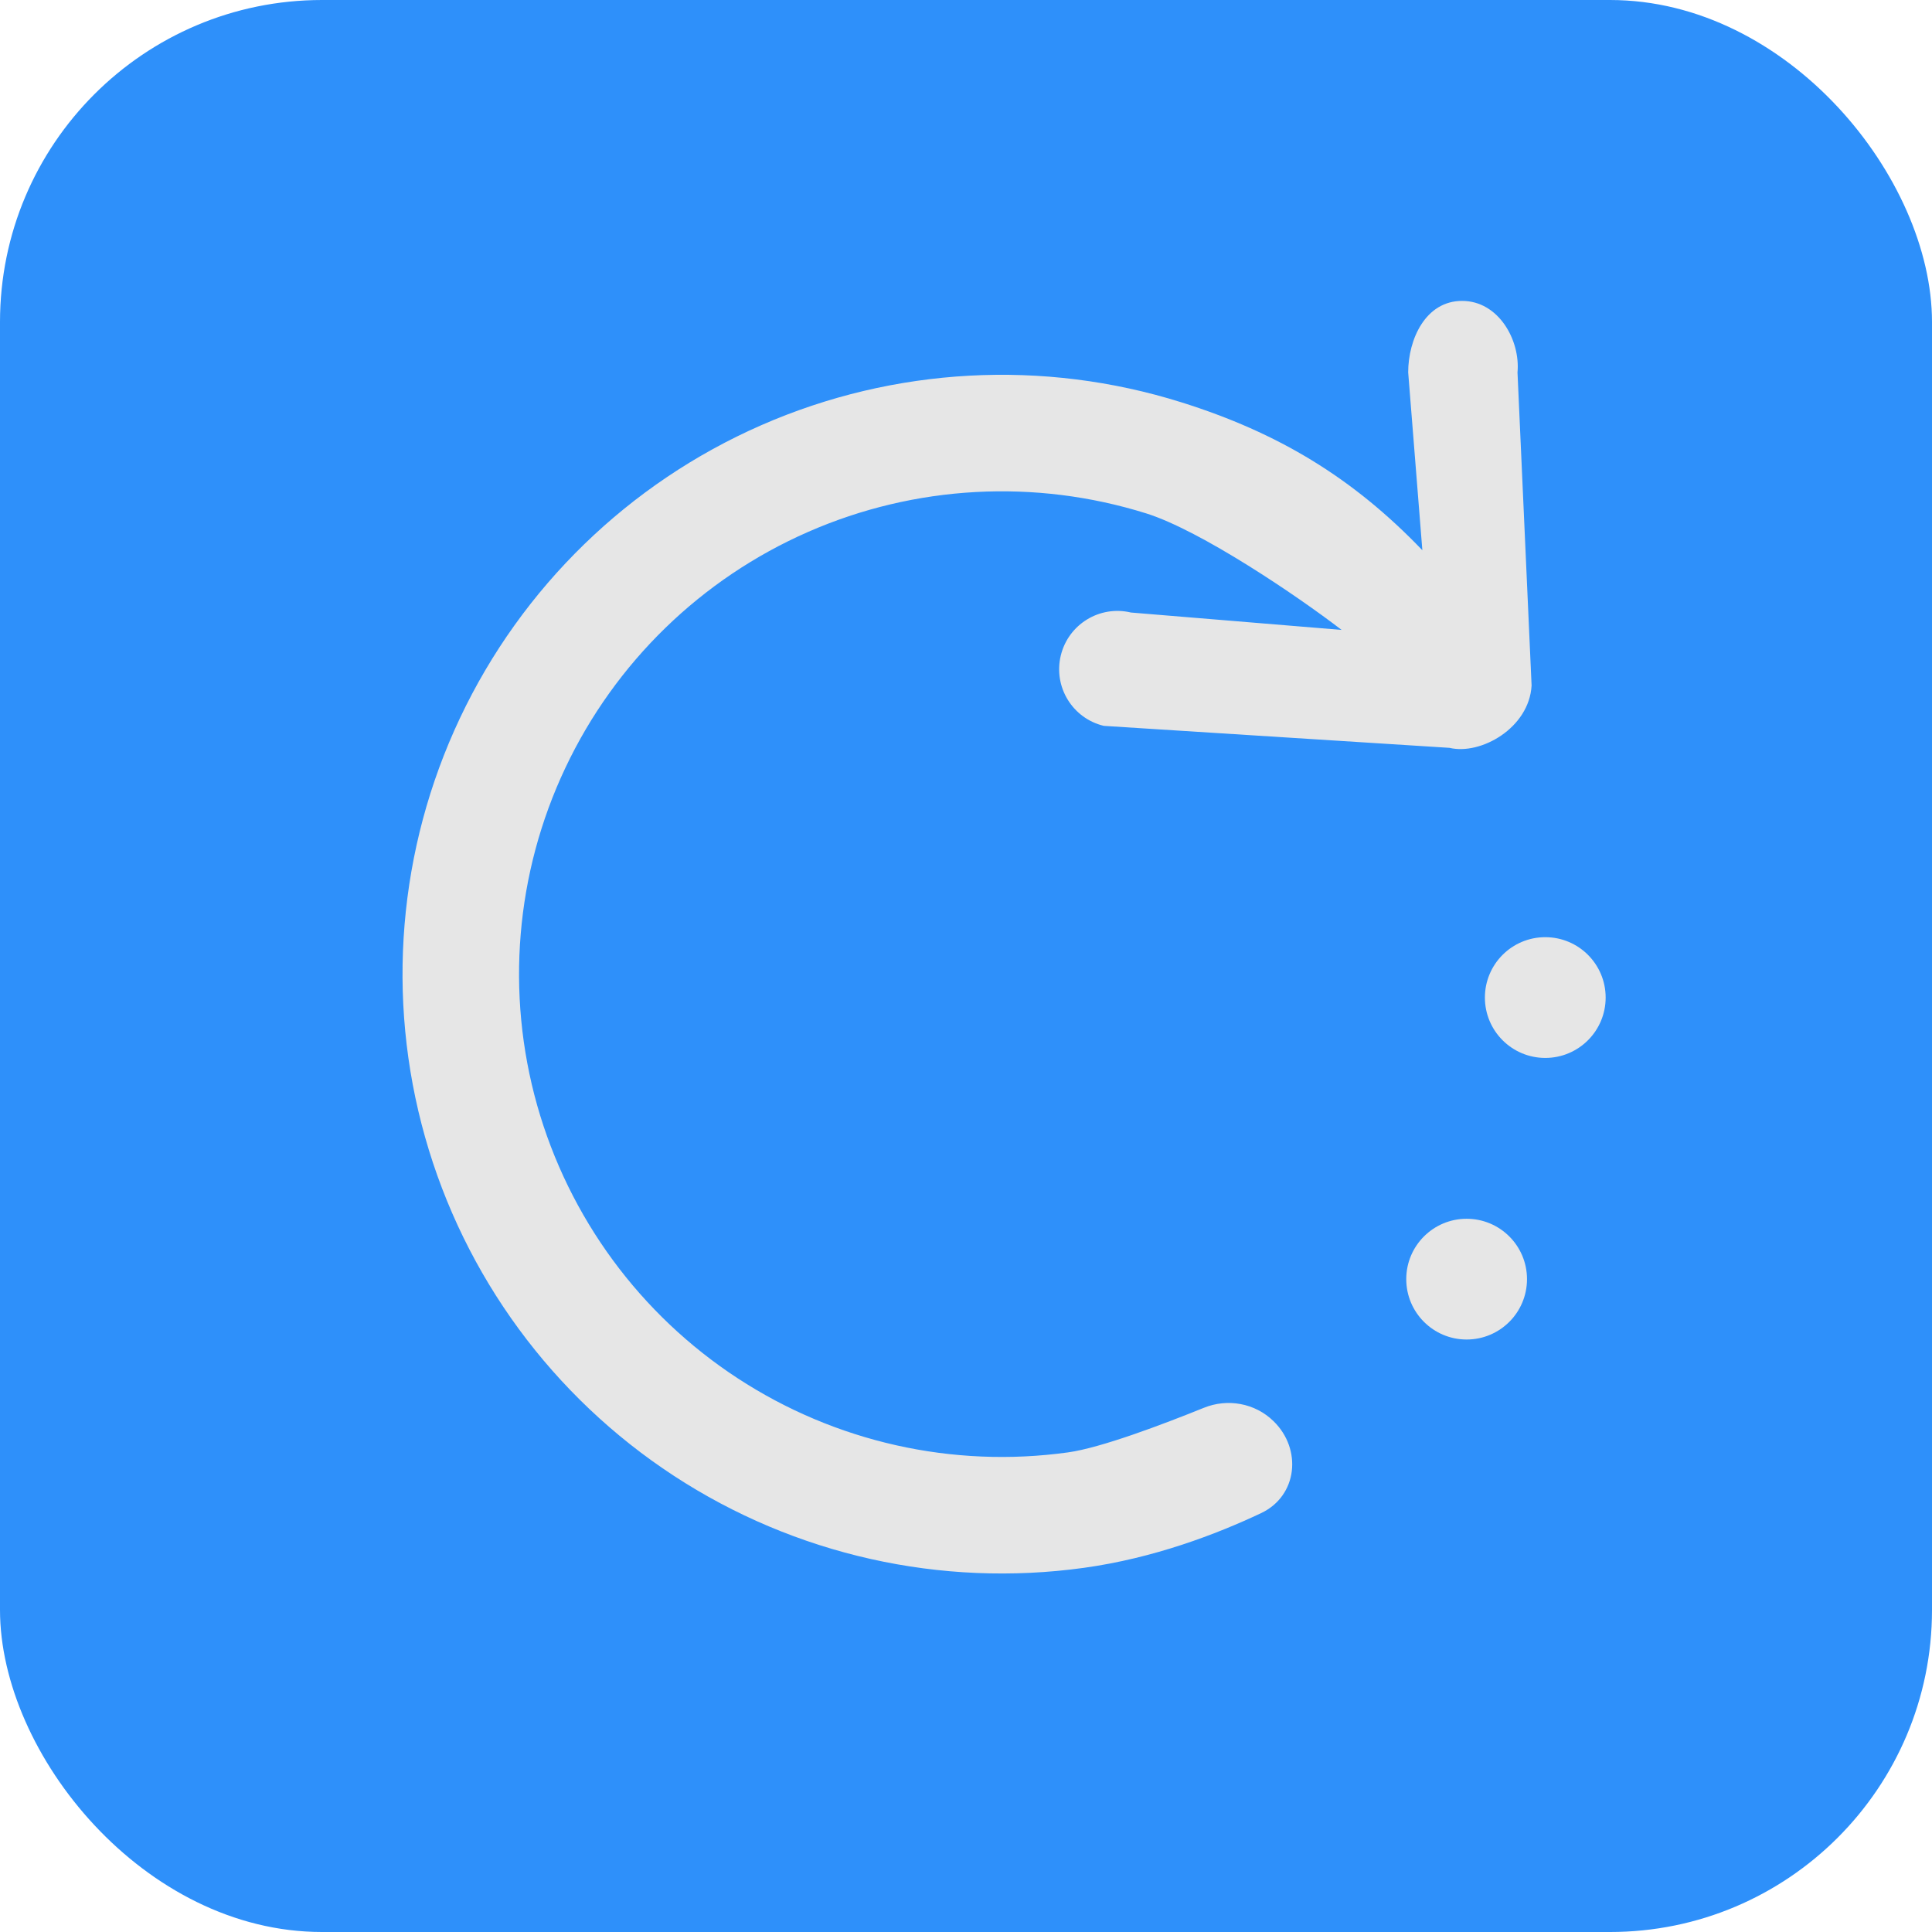 <svg width="24" height="24" viewBox="0 0 24 24" fill="none" xmlns="http://www.w3.org/2000/svg">
  <rect width="24" height="24" rx="4" fill="#2e90fa"/>
  <g clip-path="url(#clip0_14717_254605)">
    <path fill-rule="evenodd" clip-rule="evenodd" d="M19.026 8.516C18.996 9.043 18.395 9.383 18.006 9.29L13.712 9.017C13.323 8.924 13.084 8.533 13.177 8.145C13.27 7.756 13.66 7.516 14.049 7.609L16.666 7.825C16.113 7.4 14.917 6.591 14.24 6.378C12.858 5.945 11.366 6.026 10.04 6.607C8.713 7.188 7.642 8.229 7.023 9.539C6.404 10.848 6.28 12.337 6.673 13.731C7.067 15.124 7.951 16.329 9.163 17.121C10.376 17.914 11.833 18.241 13.268 18.042C13.679 17.985 14.448 17.693 14.953 17.489C15.249 17.368 15.591 17.43 15.82 17.654V17.654C16.179 18.003 16.118 18.584 15.665 18.797C15.111 19.059 14.332 19.356 13.466 19.476C11.686 19.723 9.876 19.317 8.371 18.333C6.866 17.349 5.768 15.854 5.28 14.124C4.792 12.394 4.946 10.545 5.714 8.92C6.482 7.295 7.812 6.002 9.459 5.281C11.106 4.56 12.958 4.459 14.673 4.997C15.879 5.375 16.806 5.935 17.669 6.835L17.493 4.626C17.493 4.216 17.708 3.738 18.162 3.738C18.615 3.737 18.888 4.226 18.851 4.627L19.026 8.516Z" fill="#E6E6E6"/>
    <circle cx="18.219" cy="15.89" r="0.75" fill="#E6E6E6"/>
    <circle cx="19.196" cy="12.392" r="0.75" fill="#E6E6E6"/>
  </g>
  <defs>
    <clipPath id="clip0_14717_254605">
      <rect width="20" height="20" fill="white" transform="translate(2 2)"/>
    </clipPath>
  </defs>
</svg>
